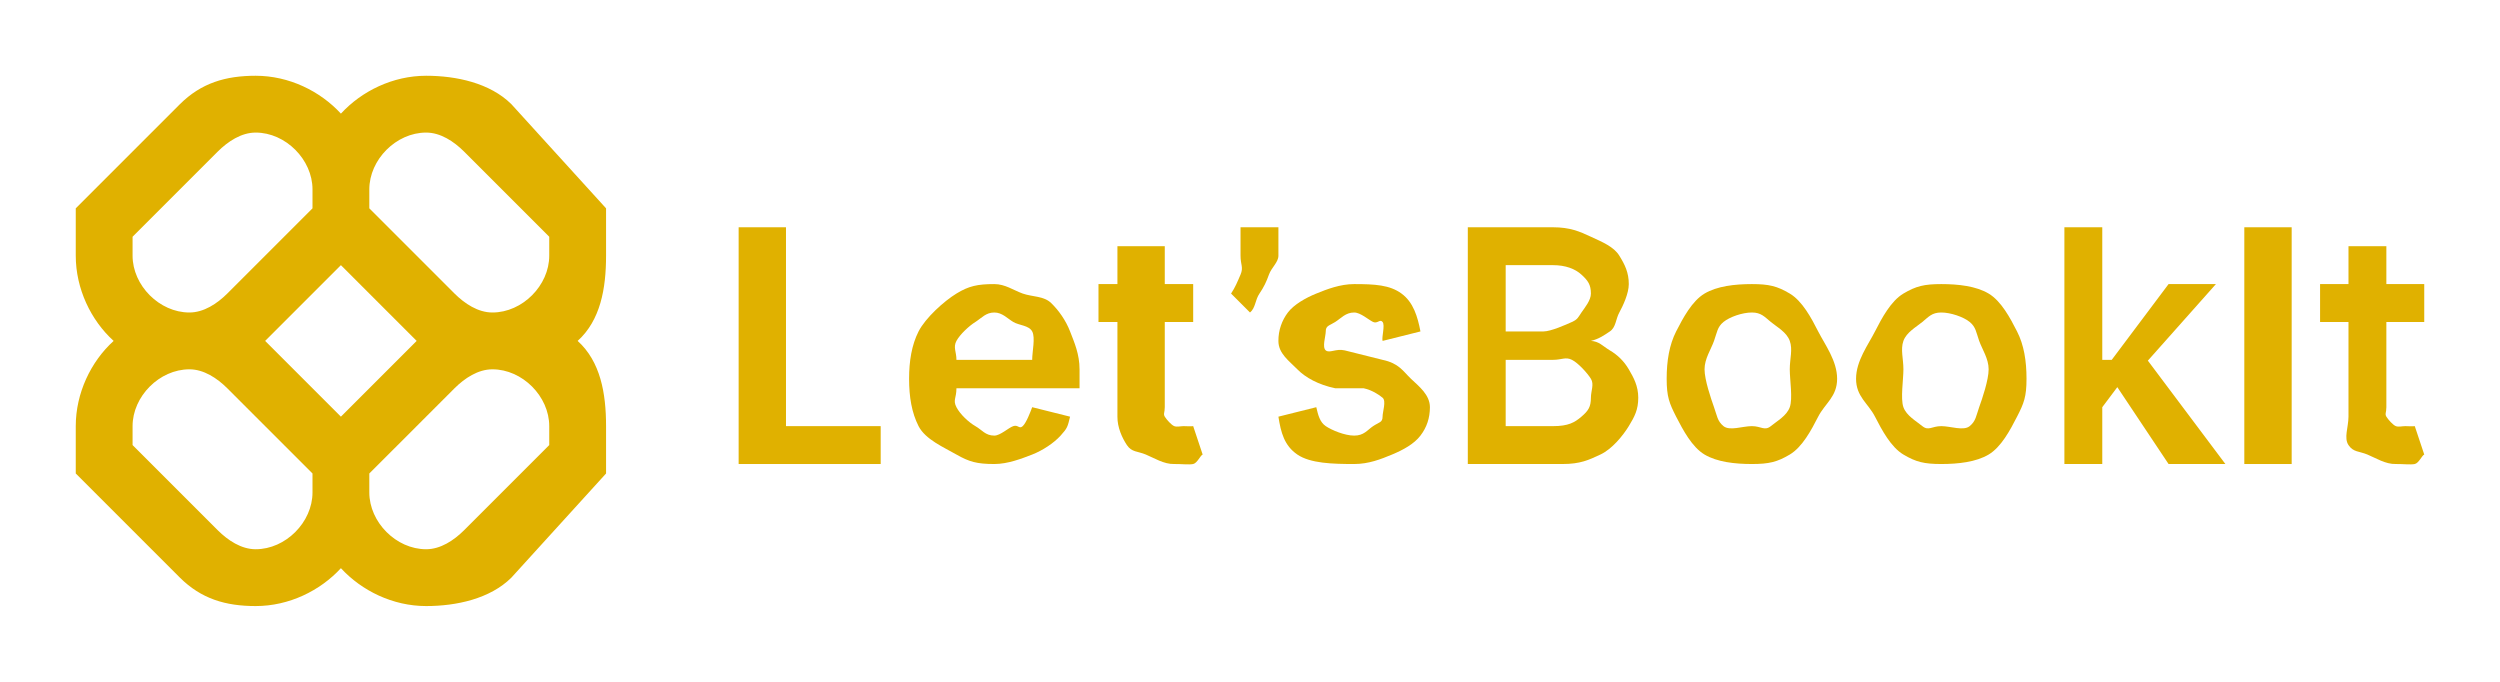 <svg width="264" height="72" viewBox="0 0 264 72" fill="none" xmlns="http://www.w3.org/2000/svg">
<path fill-rule="evenodd" clip-rule="evenodd" d="M27 8C23.816 8 21.252 8.766 19 11L8 22V27C8 30.486 9.594 33.822 12 36C9.594 38.178 8 41.514 8 45V50L19 61C21.252 63.234 23.816 64 27 64C30.514 64 33.804 62.386 36 60C38.196 62.386 41.486 64 45 64C48.184 64 51.748 63.234 54 61L64 50V45C64 41.514 63.406 38.178 61 36C63.406 33.822 64 30.486 64 27V22L54 11C51.748 8.766 48.184 8 45 8C41.486 8 38.196 9.614 36 12C33.804 9.614 30.514 8 27 8ZM44 36C43.865 35.877 44.13 36.129 44 36L36 28L28 36C27.87 36.129 28.135 35.877 28 36C27.87 35.871 28.135 36.123 28 36L36 44L44 36C44.13 35.871 43.865 36.123 44 36ZM39 50V52C39 55.142 41.833 58 45 58C46.521 58 47.925 57.067 49 56L58 47V45C58 41.858 55.167 39 52 39C50.479 39 49.075 39.933 48 41L39 50ZM33 50L24 41C22.925 39.933 21.521 39 20 39C16.833 39 14 41.858 14 45V47L23 56C24.075 57.067 25.479 58 27 58C30.167 58 33 55.142 33 52V50ZM33 20V22L24 31C22.925 32.067 21.521 33 20 33C16.833 33 14 30.142 14 27V25L23 16C24.075 14.933 25.479 14 27 14C30.167 14 33 16.858 33 20ZM48 31L39 22V20C39 16.858 41.833 14 45 14C46.521 14 47.925 14.933 49 16L58 25V27C58 30.142 55.167 33 52 33C50.479 33 49.075 32.067 48 31Z" fill="#E0B100"/>
<path d="M78 49V24H83V45H93V49H78Z" fill="#E0B100"/>
<path d="M105 49C103.148 49 102.347 48.764 101 48C99.661 47.228 97.722 46.408 97 45C96.278 43.584 96 41.917 96 40C96 38.115 96.278 36.424 97 35C97.73 33.568 99.693 31.796 101 31C102.307 30.197 103.236 30 105 30C106.139 30 106.99 30.634 108 31C109.018 31.358 110.222 31.244 111 32C111.786 32.756 112.551 33.831 113 35C113.449 36.161 114 37.393 114 39V41H98V38H109C108.992 37.173 109.353 35.644 109 35C108.647 34.348 107.633 34.374 107 34C106.375 33.626 105.834 33 105 33C104.11 33 103.674 33.571 103 34C102.326 34.422 101.377 35.308 101 36C100.631 36.684 101.008 37.181 101 38V41C101 42.066 100.607 42.236 101 43C101.393 43.756 102.294 44.594 103 45C103.706 45.398 104.054 46 105 46C105.633 46 106.487 45.175 107 45C107.513 44.817 107.623 45.35 108 45C108.377 44.65 108.808 43.517 109 43L113 44C112.743 45.066 112.722 45.205 112 46C111.286 46.788 110.115 47.562 109 48C107.885 48.429 106.435 49 105 49Z" fill="#E0B100"/>
<path d="M126 30V34H116V30H126ZM118 26H123V43C123 43.581 122.824 43.69 123 44C123.184 44.302 123.703 44.889 124 45C124.297 45.111 124.639 45 125 45C125.273 45 125.775 45.04 126 45C125.88 45.032 126.233 44.96 126 45L127 48C126.767 48.08 126.433 48.904 126 49C125.575 49.096 124.617 48.984 124 49C122.909 49.032 121.874 48.358 121 48C120.126 47.634 119.513 47.764 119 47C118.495 46.236 117.992 45.145 118 44V26Z" fill="#E0B100"/>
<path d="M135 24V27C135 27.7 134.273 28.244 134 29C133.735 29.748 133.465 30.316 133 31C132.535 31.676 132.593 32.515 132 33L130 31C130.441 30.34 130.671 29.764 131 29C131.329 28.228 131 27.971 131 27V24H135Z" fill="#E0B100"/>
<path d="M150 35L146 36C145.888 35.602 146.281 34.35 146 34C145.727 33.65 145.465 34.215 145 34C144.535 33.785 143.674 33 143 33C142.094 33 141.617 33.61 141 34C140.391 34.39 139.992 34.38 140 35C139.992 35.533 139.599 36.666 140 37C140.409 37.334 141.062 36.785 142 37L146 38C147.748 38.374 148.15 39.189 149 40C149.858 40.811 150.992 41.688 151 43C150.992 44.153 150.674 45.117 150 46C149.334 46.875 148.187 47.507 147 48C145.813 48.493 144.54 49 143 49C140.739 49 138.379 48.939 137 48C135.621 47.053 135.265 45.686 135 44L139 43C139.192 43.827 139.375 44.578 140 45C140.625 45.422 141.998 46 143 46C144.034 46 144.375 45.422 145 45C145.633 44.578 146 44.62 146 44C146 43.475 146.409 42.342 146 42C145.599 41.658 144.85 41.183 144 41H141C139.228 40.634 137.85 39.867 137 39C136.15 38.125 134.992 37.336 135 36C134.992 34.87 135.375 33.827 136 33C136.633 32.165 137.877 31.453 139 31C140.131 30.539 141.525 30 143 30C145.165 30 146.757 30.085 148 31C149.251 31.915 149.703 33.441 150 35Z" fill="#E0B100"/>
<path d="M155 49V24H164C165.78 24 166.821 24.443 168 25C169.187 25.549 170.415 26.046 171 27C171.593 27.954 172 28.791 172 30C172 30.994 171.385 32.292 171 33C170.615 33.7 170.65 34.562 170 35C169.35 35.438 168.802 35.809 168 36C168.874 36.048 169.198 36.515 170 37C170.81 37.477 171.487 38.125 172 39C172.513 39.875 173 40.759 173 42C173 43.265 172.617 43.99 172 45C171.383 46.002 170.243 47.419 169 48C167.757 48.581 166.884 49 165 49H155ZM159 45H164C165.62 45 166.286 44.612 167 44C167.722 43.38 168 42.971 168 42C168 41.276 168.361 40.581 168 40C167.639 39.411 166.666 38.334 166 38C165.334 37.658 164.922 38 164 38H159V45ZM159 35H163C163.77 35 165.383 34.278 166 34C166.617 33.714 166.647 33.517 167 33C167.361 32.475 168 31.716 168 31C168 30.053 167.674 29.613 167 29C166.334 28.387 165.315 28 164 28H159V35Z" fill="#E0B100"/>
<path d="M185 49C183.196 49 181.323 48.788 180 48C178.677 47.212 177.73 45.416 177 44C176.278 42.584 176 41.893 176 40C176 38.107 176.278 36.424 177 35C177.73 33.576 178.677 31.788 180 31C181.323 30.212 183.196 30 185 30C186.804 30 187.677 30.212 189 31C190.323 31.788 191.278 33.576 192 35C192.73 36.424 194 38.107 194 40C194 41.893 192.73 42.584 192 44C191.278 45.416 190.323 47.212 189 48C187.677 48.788 186.804 49 185 49ZM185 45C185.978 45 186.342 45.533 187 45C187.658 44.459 188.679 43.907 189 43C189.329 42.093 189 40.114 189 39C189 37.878 189.329 36.907 189 36C188.679 35.085 187.658 34.541 187 34C186.342 33.459 185.978 33 185 33C183.998 33 182.666 33.459 182 34C181.342 34.541 181.329 35.085 181 36C180.679 36.907 180 37.878 180 39C180 40.114 180.679 42.093 181 43C181.329 43.907 181.342 44.459 182 45C182.666 45.533 183.998 45 185 45Z" fill="#E0B100"/>
<path d="M205 49C203.196 49 202.323 48.788 201 48C199.677 47.212 198.73 45.416 198 44C197.278 42.584 196 41.893 196 40C196 38.107 197.278 36.424 198 35C198.73 33.576 199.677 31.788 201 31C202.323 30.212 203.196 30 205 30C206.804 30 208.677 30.212 210 31C211.323 31.788 212.278 33.576 213 35C213.73 36.424 214 38.107 214 40C214 41.893 213.73 42.584 213 44C212.278 45.416 211.323 47.212 210 48C208.677 48.788 206.804 49 205 49ZM205 45C205.978 45 207.342 45.533 208 45C208.658 44.459 208.679 43.907 209 43C209.329 42.093 210 40.114 210 39C210 37.878 209.329 36.907 209 36C208.679 35.085 208.658 34.541 208 34C207.342 33.459 205.978 33 205 33C203.998 33 203.666 33.459 203 34C202.342 34.541 201.329 35.085 201 36C200.679 36.907 201 37.878 201 39C201 40.114 200.679 42.093 201 43C201.329 43.907 202.342 44.459 203 45C203.666 45.533 203.998 45 205 45Z" fill="#E0B100"/>
<path d="M222 43V38H223L229 30H234L226 39H225L222 43ZM218 49V24H222V49H218ZM229 49L223 40L226 37L235 49H229Z" fill="#E0B100"/>
<path d="M242 24V49H237V24H242Z" fill="#E0B100"/>
<path d="M256 30V34H245V30H256ZM248 26H252V43C252 43.581 251.824 43.69 252 44C252.184 44.302 252.703 44.889 253 45C253.297 45.111 253.639 45 254 45C254.273 45 254.775 45.04 255 45C254.88 45.032 255.233 44.96 255 45L256 48C255.767 48.08 255.433 48.904 255 49C254.575 49.096 253.617 48.984 253 49C251.909 49.032 250.874 48.358 250 48C249.126 47.634 248.513 47.764 248 47C247.495 46.236 247.992 45.145 248 44V26Z" fill="#E0B100"/>
</svg>
